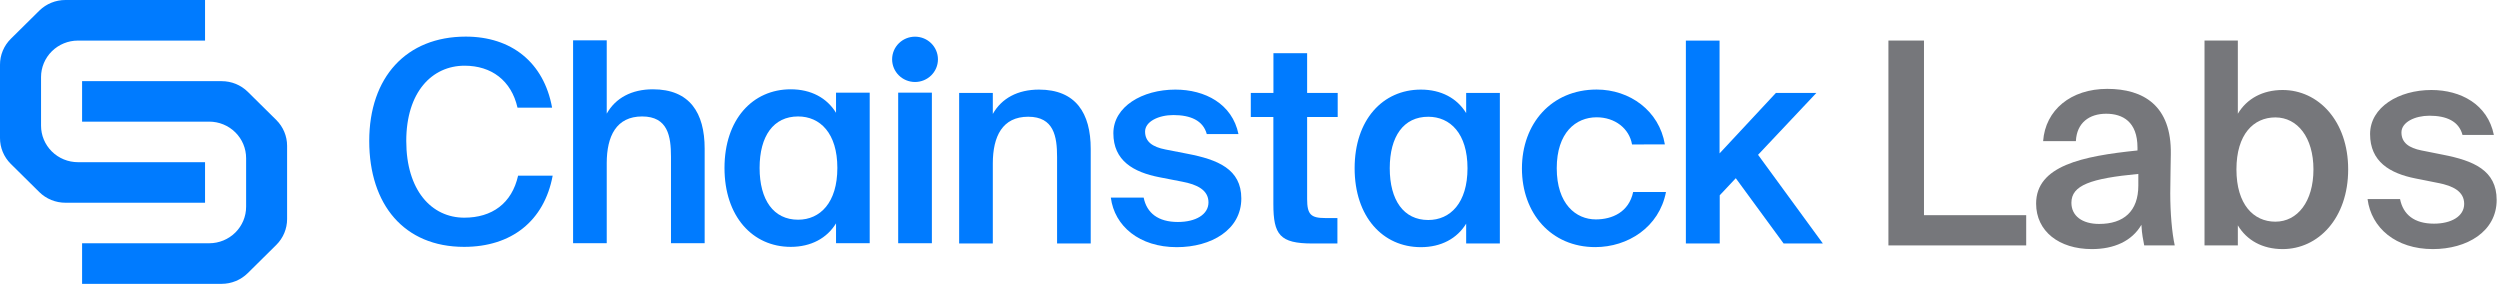 <svg width="458" height="52" viewBox="0 0 458 52" fill="none" xmlns="http://www.w3.org/2000/svg">
<path d="M85.017 45.225C74.022 45.225 67.644 37.467 67.644 25.83C67.644 14.142 74.438 6.707 85.327 6.707C93.677 6.707 99.64 11.423 101.144 19.727H94.808C93.667 14.704 89.986 12.037 85.112 12.037C79.148 12.037 74.428 16.86 74.428 25.83C74.428 34.855 79.044 39.878 85.059 39.878C90.14 39.878 93.772 37.263 94.913 32.188H101.249C99.692 40.509 93.677 45.225 85.017 45.225Z" fill="#007BFF"/>
<path d="M119.612 16.359C126.353 16.359 129.093 20.665 129.093 27.227V44.559H122.924V28.72C122.924 24.974 122.361 21.334 117.641 21.334C112.92 21.334 111.154 24.922 111.154 29.893V44.559H104.989V7.386H111.154V20.82C112.766 17.946 115.731 16.359 119.612 16.359Z" fill="#007BFF"/>
<path d="M159.33 16.974V44.559H153.161V40.919C151.5 43.635 148.584 45.225 144.864 45.225C137.861 45.225 132.728 39.636 132.728 30.766C132.728 21.896 137.861 16.359 144.864 16.359C148.597 16.359 151.5 17.946 153.161 20.665V16.974H159.33ZM139.159 30.766C139.159 36.61 141.699 40.25 146.21 40.25C150.255 40.25 153.403 37.124 153.403 30.766C153.403 24.408 150.255 21.334 146.21 21.334C141.699 21.334 139.159 24.922 139.159 30.766Z" fill="#007BFF"/>
<path d="M190.339 16.414C197.08 16.414 199.82 20.72 199.82 27.282V44.607H193.657V28.769C193.657 25.025 193.088 21.386 188.367 21.386C183.647 21.386 181.884 24.974 181.884 29.945V44.607H175.715V17.028H181.884V20.875C183.493 18.005 186.448 16.414 190.339 16.414Z" fill="#007BFF"/>
<path d="M214.963 21.079C212.266 21.079 209.778 22.259 209.778 24.104C209.778 25.95 211.125 26.923 213.511 27.385L217.454 28.154C223.103 29.231 227.409 30.973 227.409 36.358C227.409 42.102 221.913 45.28 215.584 45.28C208.741 45.28 204.177 41.433 203.504 36.203H209.519C210.088 39.025 212.164 40.667 215.793 40.667C219.007 40.667 221.393 39.332 221.393 37.076C221.393 34.82 219.321 33.795 216.571 33.281L212.37 32.463C207.653 31.539 203.968 29.438 203.968 24.411C203.968 19.54 209.258 16.414 215.326 16.414C220.772 16.414 225.748 19.029 226.889 24.566H221.083C220.409 22.055 218.075 21.079 214.963 21.079Z" fill="#007BFF"/>
<path d="M239.466 9.749V17.028H245.066V21.437H239.466V36.462C239.466 39.28 240.139 39.946 242.784 39.946H245.014V44.607H240.437C234.474 44.607 233.28 43.017 233.28 37.377V21.437H229.145V17.028H233.293V9.749H239.466Z" fill="#007BFF"/>
<path d="M274.774 17.028V44.607H268.601V40.974C266.944 43.689 264.024 45.28 260.304 45.28C253.304 45.28 248.168 39.691 248.168 30.821C248.168 21.951 253.304 16.414 260.304 16.414C264.037 16.414 266.944 18.005 268.601 20.72V17.028H274.774ZM254.602 30.821C254.602 36.665 257.142 40.305 261.654 40.305C265.698 40.305 268.846 37.179 268.846 30.821C268.846 24.463 265.685 21.389 261.654 21.389C257.142 21.389 254.602 24.977 254.602 30.821Z" fill="#007BFF"/>
<path d="M298.989 26.464C298.482 23.538 295.867 21.489 292.506 21.489C288.671 21.489 285.196 24.311 285.196 30.821C285.196 37.383 288.72 40.195 292.352 40.195C295.357 40.195 298.417 38.86 299.195 35.169H305.21C303.968 41.634 298.211 45.27 292.248 45.27C284.156 45.27 278.818 39.067 278.818 30.863C278.818 22.659 284.208 16.404 292.506 16.404C298.574 16.404 303.968 20.284 305.004 26.454L298.989 26.464Z" fill="#007BFF"/>
<path d="M315.024 28.103L325.342 17.028H332.757L322.076 28.361L333.95 44.607H326.758L317.996 32.648L315.054 35.776V44.607H308.852V7.435H315.024V28.103Z" fill="#007BFF"/>
<path d="M170.72 44.559H164.548V16.973H170.72V44.559Z" fill="#007BFF"/>
<path d="M167.634 15.021C169.952 15.021 171.832 13.163 171.832 10.871C171.832 8.578 169.952 6.72 167.634 6.72C165.315 6.72 163.436 8.578 163.436 10.871C163.436 13.163 165.315 15.021 167.634 15.021Z" fill="#007BFF"/>
<path d="M37.564 37.141H11.992C11.101 37.142 10.218 36.97 9.394 36.634C8.571 36.298 7.823 35.804 7.192 35.182L1.962 30.01C0.702 28.754 -0.004 27.056 -3.21175e-05 25.287V11.857C-0.002 10.976 0.172 10.103 0.512 9.289C0.852 8.474 1.351 7.734 1.981 7.111L7.212 1.939C8.483 0.694 10.202 -0.004 11.992 -3.20618e-05H37.564V7.435H14.277C12.485 7.436 10.767 8.141 9.5 9.393C8.233 10.646 7.521 12.345 7.519 14.116V23.024C7.519 24.797 8.231 26.497 9.498 27.751C10.765 29.005 12.484 29.711 14.277 29.712H37.564V37.141Z" fill="#007BFF"/>
<path d="M15.039 14.869H40.614C42.4 14.867 44.115 15.565 45.384 16.809L50.614 21.98C51.883 23.235 52.596 24.936 52.596 26.709V40.14C52.596 41.914 51.883 43.615 50.614 44.869L45.384 50.041C44.115 51.295 42.395 52 40.601 52H15.039V44.565H38.325C40.119 44.565 41.84 43.861 43.108 42.607C44.377 41.352 45.089 39.651 45.089 37.877V28.972C45.089 27.198 44.377 25.497 43.108 24.243C41.84 22.989 40.119 22.284 38.325 22.284H15.039V14.869Z" fill="#007BFF"/>
<path d="M352.474 39.421V7.429H345.959V44.96H371.2V39.421H352.474Z" fill="#76777B"/>
<path d="M373.017 37.298C373.017 42.371 377.224 45.633 383.226 45.633C387.279 45.633 390.562 44.183 392.307 41.181C392.409 43.096 392.614 43.769 392.82 44.96H398.412C397.899 42.63 397.591 38.955 397.591 35.434C397.591 32.898 397.693 29.637 397.693 28.239C397.847 19.335 392.666 16.281 386.048 16.281C379.379 16.281 374.71 20.163 374.3 25.858H380.302C380.456 22.493 382.765 20.836 385.843 20.836C388.869 20.836 391.588 22.286 391.588 27.048V27.566C381.482 28.601 373.017 30.361 373.017 37.298ZM391.742 31.863V33.985C391.742 38.696 389.075 41.025 384.56 41.025C381.482 41.025 379.481 39.576 379.481 37.143C379.481 33.933 383.021 32.691 391.742 31.863Z" fill="#76777B"/>
<path d="M409.972 7.429H403.867V44.96H409.972V41.284C411.613 44.028 414.486 45.633 418.18 45.633C424.695 45.633 430.185 39.99 430.185 31.034C430.185 22.13 424.695 16.488 418.18 16.488C414.486 16.488 411.613 18.093 409.972 20.836V7.429ZM416.846 40.611C412.845 40.611 409.715 37.453 409.715 31.034C409.715 24.615 412.845 21.509 416.846 21.509C420.899 21.509 423.823 25.185 423.823 31.034C423.823 36.936 420.899 40.611 416.846 40.611Z" fill="#76777B"/>
<path d="M451.129 24.719H456.875C455.746 19.128 450.821 16.488 445.434 16.488C439.432 16.488 434.199 19.646 434.199 24.564C434.199 29.637 437.842 31.759 442.51 32.691L446.666 33.519C449.385 34.037 451.437 35.072 451.437 37.35C451.437 39.628 449.077 40.974 445.896 40.974C442.305 40.974 440.253 39.317 439.689 36.47H433.738C434.405 41.75 438.919 45.633 445.691 45.633C451.95 45.633 457.388 42.423 457.388 36.625C457.388 31.19 453.13 29.43 447.538 28.343L443.639 27.566C441.279 27.1 439.945 26.116 439.945 24.253C439.945 22.389 442.408 21.199 445.075 21.199C448.153 21.199 450.462 22.182 451.129 24.719Z" fill="#76777B"/>
</svg>
